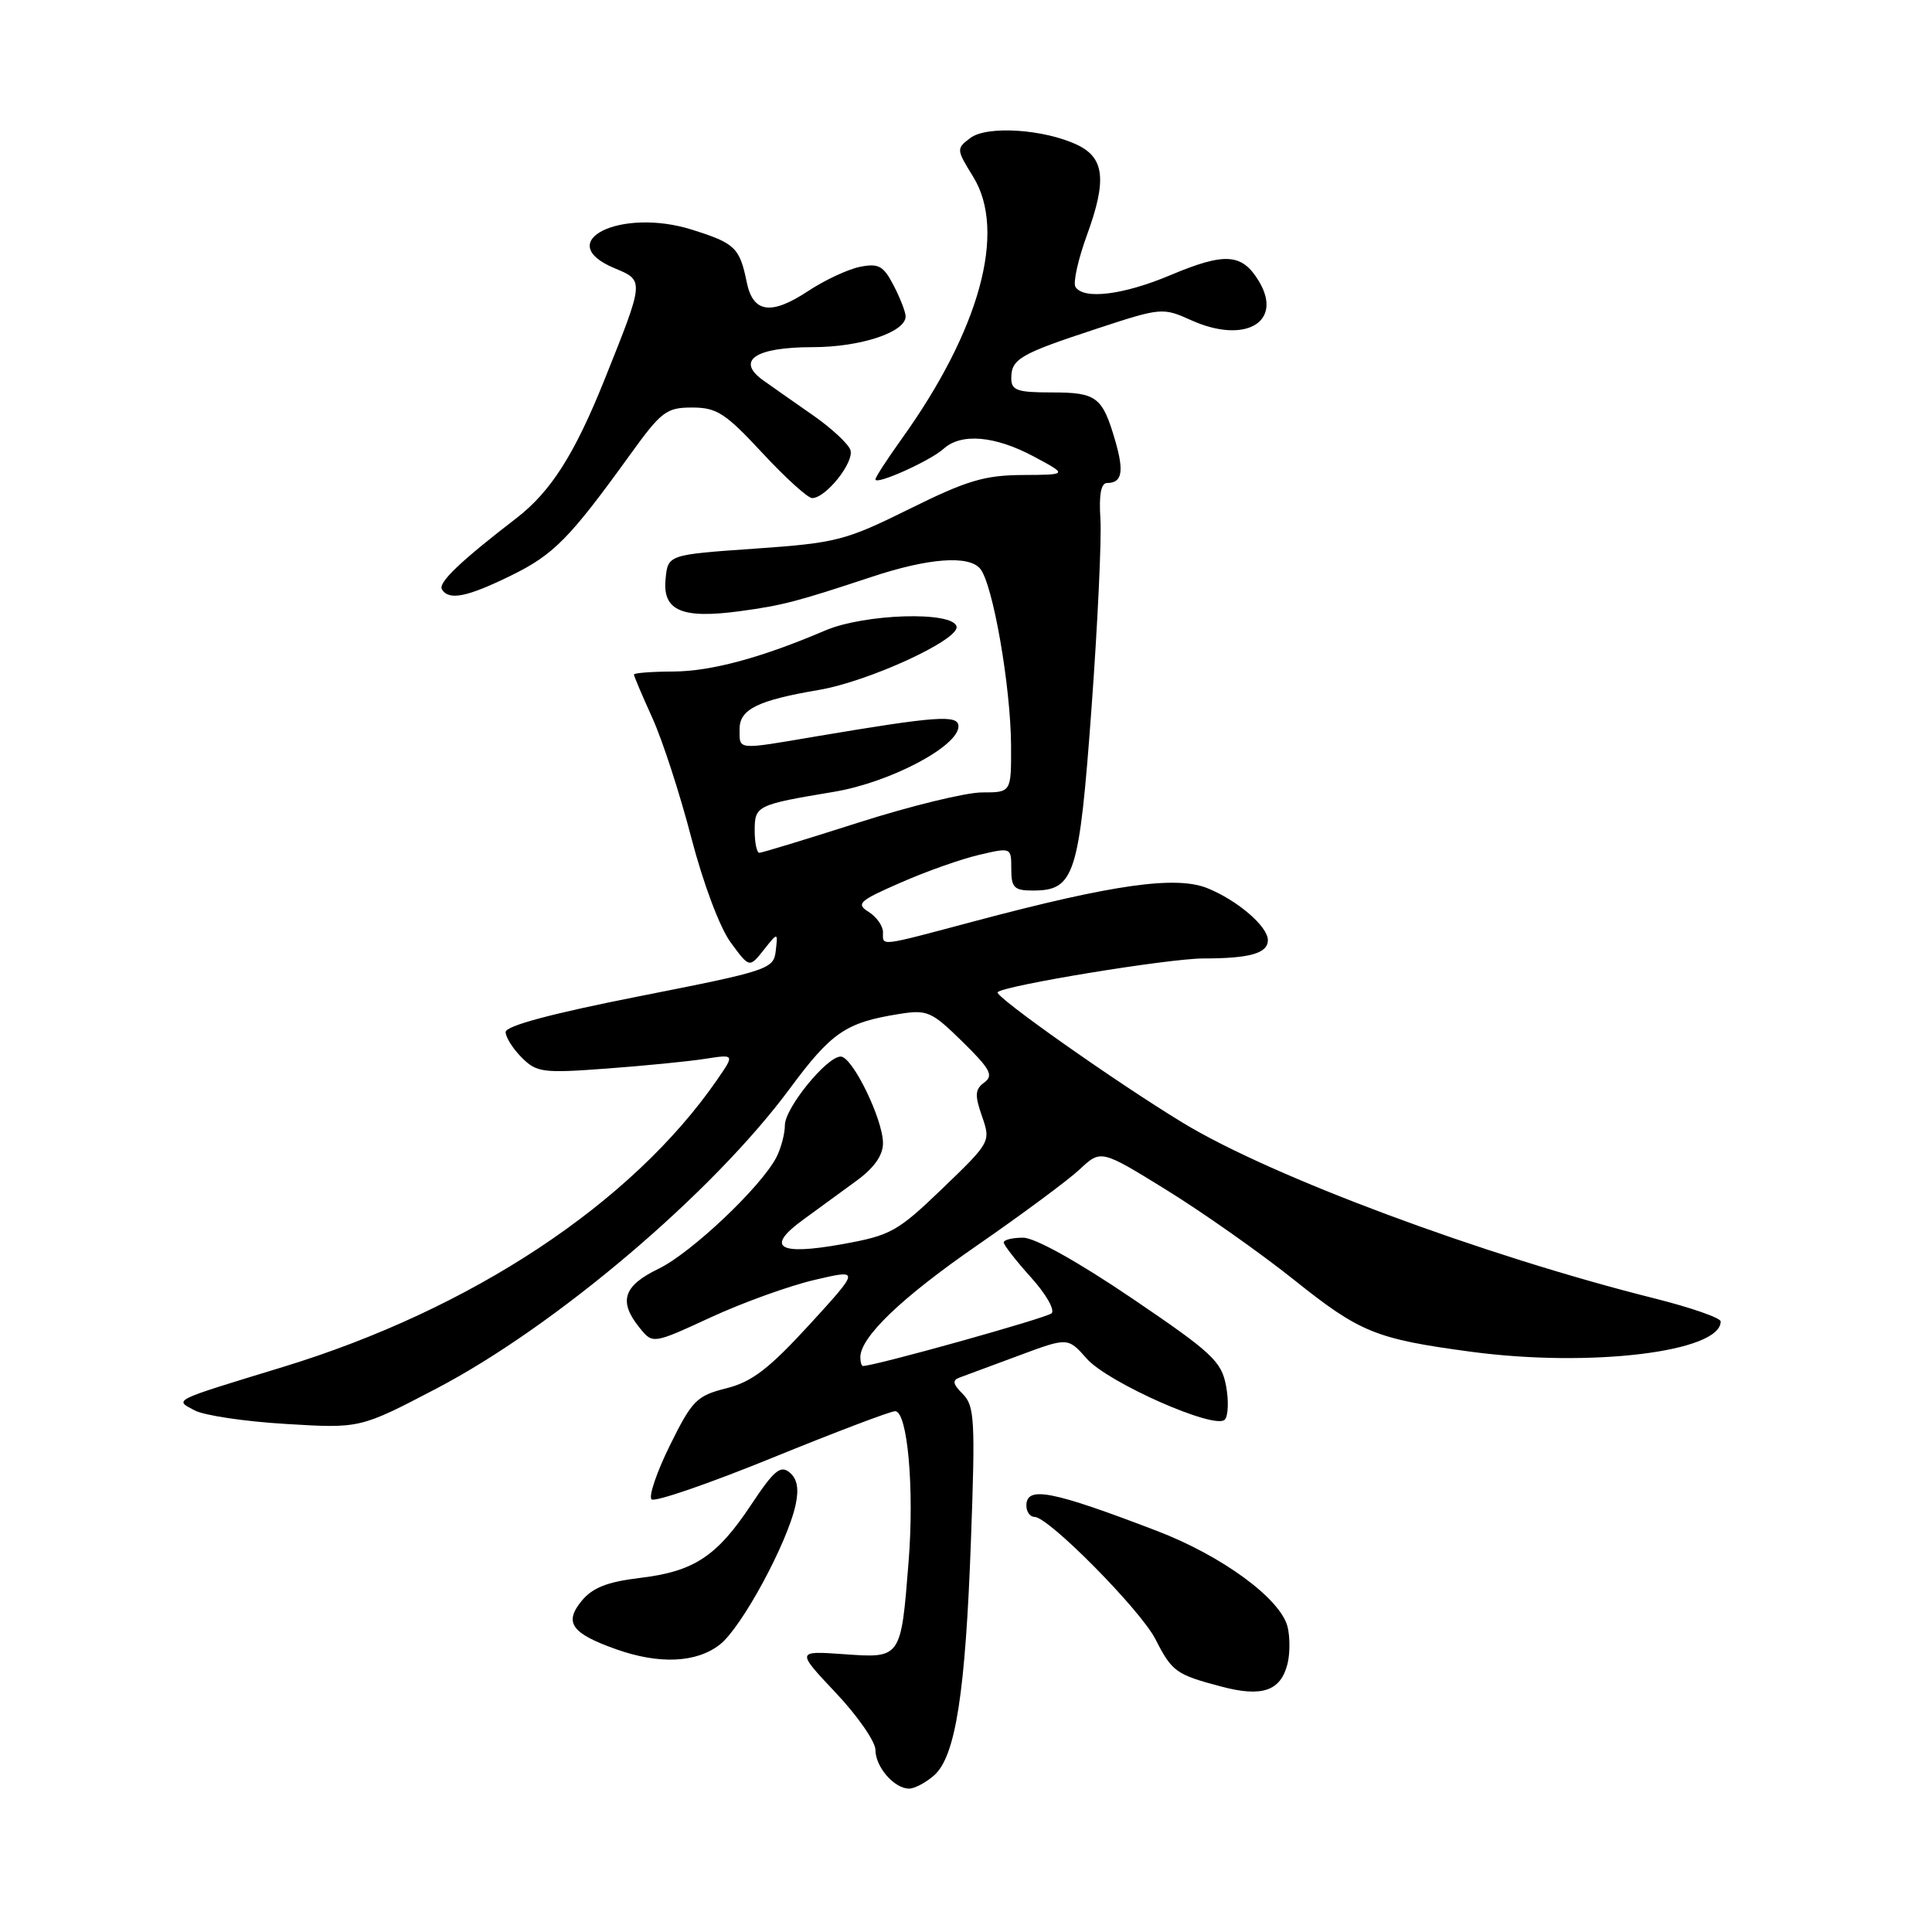 <?xml version="1.0" encoding="UTF-8" standalone="no"?>
<!DOCTYPE svg PUBLIC "-//W3C//DTD SVG 1.1//EN" "http://www.w3.org/Graphics/SVG/1.1/DTD/svg11.dtd" >
<svg xmlns="http://www.w3.org/2000/svg" xmlns:xlink="http://www.w3.org/1999/xlink" version="1.1" viewBox="0 0 256 256">
 <g >
 <path fill="currentColor"
d=" M 123.77 235.25 C 126.61 232.75 127.93 224.35 128.66 203.98 C 129.24 188.19 129.13 186.27 127.58 184.72 C 126.24 183.38 126.15 182.89 127.18 182.52 C 127.90 182.25 131.43 180.95 135.00 179.62 C 141.50 177.20 141.50 177.20 144.00 180.03 C 146.80 183.20 160.94 189.46 162.28 188.12 C 162.75 187.65 162.83 185.63 162.46 183.64 C 161.85 180.38 160.63 179.24 149.96 172.01 C 142.78 167.15 137.13 164.00 135.57 164.00 C 134.16 164.00 133.00 164.28 133.00 164.63 C 133.00 164.97 134.62 167.05 136.59 169.24 C 138.57 171.42 139.81 173.57 139.34 174.02 C 138.69 174.64 115.93 181.00 114.35 181.00 C 114.16 181.00 114.00 180.48 114.00 179.84 C 114.00 177.17 119.48 171.92 129.52 164.99 C 135.40 160.92 141.49 156.41 143.05 154.96 C 145.88 152.31 145.88 152.31 154.60 157.70 C 159.40 160.67 166.97 166.00 171.42 169.55 C 180.21 176.58 182.28 177.42 194.97 179.12 C 210.78 181.23 228.00 179.13 228.00 175.10 C 228.00 174.63 224.06 173.26 219.25 172.05 C 196.53 166.36 168.50 155.93 156.74 148.78 C 147.92 143.43 131.69 131.98 132.19 131.47 C 133.10 130.57 154.88 127.00 159.47 127.00 C 165.60 127.00 168.00 126.32 168.00 124.57 C 168.00 122.76 163.96 119.29 159.99 117.69 C 155.83 116.01 147.51 117.18 129.30 122.02 C 116.22 125.50 117.00 125.41 117.00 123.51 C 117.00 122.69 116.14 121.48 115.10 120.83 C 113.39 119.76 113.82 119.36 119.35 116.95 C 122.73 115.46 127.41 113.81 129.75 113.27 C 133.99 112.28 134.00 112.28 134.00 115.14 C 134.00 117.62 134.38 118.00 136.85 118.00 C 142.38 118.00 143.00 116.08 144.63 93.85 C 145.45 82.66 145.98 71.36 145.81 68.75 C 145.60 65.57 145.89 64.00 146.69 64.00 C 148.68 64.00 148.97 62.52 147.78 58.42 C 146.08 52.58 145.32 52.00 139.38 52.00 C 134.78 52.00 134.00 51.73 134.00 50.12 C 134.00 47.57 135.14 46.90 145.25 43.58 C 153.88 40.74 154.06 40.73 157.86 42.44 C 164.97 45.64 170.08 42.69 166.81 37.26 C 164.58 33.57 162.34 33.41 155.13 36.44 C 148.86 39.09 143.57 39.74 142.50 38.01 C 142.17 37.46 142.85 34.37 144.03 31.14 C 146.67 23.90 146.36 20.93 142.77 19.21 C 138.37 17.11 130.80 16.61 128.58 18.28 C 126.70 19.69 126.71 19.79 128.95 23.42 C 133.42 30.65 129.83 43.75 119.41 58.25 C 117.54 60.87 116.00 63.23 116.00 63.52 C 116.00 64.33 123.26 61.07 125.04 59.46 C 127.38 57.35 131.84 57.74 137.00 60.50 C 141.50 62.91 141.50 62.91 135.50 62.94 C 130.45 62.97 128.08 63.68 120.50 67.44 C 112.01 71.64 110.85 71.94 100.00 72.70 C 88.50 73.50 88.50 73.50 88.19 76.75 C 87.78 80.94 90.37 82.04 98.15 80.97 C 103.72 80.21 105.59 79.72 115.50 76.44 C 123.03 73.94 128.37 73.54 129.88 75.36 C 131.56 77.38 133.92 90.91 133.97 98.75 C 134.00 105.00 134.00 105.00 130.13 105.00 C 128.00 105.00 120.62 106.80 113.74 109.00 C 106.86 111.20 100.95 113.00 100.62 113.00 C 100.28 113.00 100.00 111.68 100.00 110.07 C 100.00 106.75 100.25 106.63 110.50 104.92 C 117.90 103.69 127.00 98.90 127.00 96.24 C 127.00 94.67 124.13 94.88 108.12 97.58 C 97.50 99.38 98.00 99.43 98.00 96.58 C 98.00 93.98 100.43 92.79 108.50 91.42 C 115.10 90.30 127.11 84.78 126.75 83.03 C 126.32 80.95 114.54 81.31 109.30 83.56 C 100.94 87.14 94.25 88.95 89.25 88.98 C 86.36 88.99 84.00 89.17 84.00 89.38 C 84.00 89.59 85.10 92.18 86.44 95.13 C 87.78 98.08 90.10 105.22 91.60 111.00 C 93.18 117.06 95.38 122.93 96.82 124.88 C 99.30 128.26 99.30 128.26 101.19 125.88 C 103.08 123.50 103.08 123.50 102.79 126.00 C 102.51 128.41 101.86 128.63 84.75 132.00 C 73.10 134.30 67.01 135.93 67.00 136.75 C 67.00 137.44 67.96 138.96 69.13 140.13 C 71.11 142.11 71.93 142.22 80.38 141.59 C 85.40 141.22 91.27 140.64 93.43 140.30 C 97.36 139.69 97.36 139.69 95.01 143.09 C 83.71 159.45 62.46 173.50 37.50 181.13 C 22.61 185.68 23.09 185.44 25.78 186.88 C 27.02 187.55 32.46 188.36 37.87 188.68 C 47.71 189.28 47.71 189.28 57.83 183.99 C 73.62 175.73 94.43 158.07 104.64 144.26 C 110.18 136.78 112.06 135.49 119.13 134.36 C 122.87 133.76 123.43 134.01 127.53 138.03 C 131.22 141.65 131.68 142.51 130.43 143.43 C 129.19 144.33 129.14 145.10 130.12 147.91 C 131.29 151.28 131.26 151.34 124.90 157.46 C 118.92 163.21 118.04 163.70 111.60 164.86 C 103.13 166.39 101.37 165.29 106.42 161.62 C 108.39 160.18 111.58 157.85 113.50 156.45 C 115.83 154.75 117.00 153.09 117.00 151.48 C 117.00 148.31 112.95 140.00 111.40 140.00 C 109.55 140.00 104.00 146.82 104.00 149.10 C 104.00 150.22 103.50 152.11 102.89 153.32 C 100.89 157.22 91.62 166.01 87.26 168.12 C 82.58 170.38 81.92 172.44 84.75 175.94 C 86.50 178.10 86.50 178.10 94.17 174.56 C 98.39 172.61 104.57 170.38 107.91 169.60 C 113.97 168.18 113.97 168.18 107.24 175.54 C 101.87 181.39 99.63 183.11 96.23 183.96 C 92.31 184.95 91.71 185.56 88.78 191.49 C 87.03 195.03 85.93 198.26 86.33 198.67 C 86.73 199.07 93.91 196.60 102.28 193.19 C 110.65 189.78 118.00 186.99 118.61 186.99 C 120.25 187.00 121.17 197.22 120.39 206.97 C 119.38 219.77 119.41 219.73 111.84 219.19 C 105.50 218.74 105.50 218.74 110.75 224.31 C 113.64 227.37 116.00 230.78 116.00 231.87 C 116.00 234.13 118.49 237.00 120.46 237.00 C 121.19 237.00 122.67 236.21 123.77 235.25 Z  M 170.60 220.47 C 170.94 219.11 170.94 216.90 170.61 215.56 C 169.67 211.83 161.94 206.16 153.29 202.85 C 139.35 197.51 136.00 196.86 136.00 199.50 C 136.00 200.32 136.49 201.00 137.09 201.00 C 138.94 201.00 151.10 213.30 153.09 217.18 C 155.31 221.53 155.82 221.89 161.87 223.49 C 167.25 224.91 169.70 224.06 170.60 220.47 Z  M 95.40 217.90 C 98.28 215.64 104.32 204.48 105.42 199.41 C 105.88 197.26 105.64 195.95 104.63 195.11 C 103.42 194.11 102.56 194.83 99.55 199.36 C 94.98 206.25 91.96 208.23 84.75 209.09 C 80.44 209.61 78.51 210.38 77.06 212.14 C 74.71 215.01 75.73 216.43 81.60 218.52 C 87.34 220.57 92.30 220.34 95.40 217.90 Z  M 67.70 76.27 C 73.37 73.50 75.48 71.35 83.49 60.25 C 87.63 54.51 88.30 54.00 91.71 54.00 C 94.97 54.00 96.12 54.74 101.00 60.00 C 104.06 63.30 107.04 66.00 107.61 66.00 C 109.45 66.00 113.28 61.16 112.67 59.59 C 112.35 58.76 110.16 56.73 107.80 55.08 C 105.43 53.43 102.46 51.34 101.20 50.45 C 97.42 47.79 100.03 46.00 107.67 46.00 C 114.02 46.00 120.00 44.02 120.00 41.92 C 120.00 41.36 119.29 39.52 118.42 37.84 C 117.06 35.22 116.43 34.86 113.94 35.36 C 112.35 35.68 109.27 37.12 107.09 38.56 C 102.18 41.81 99.78 41.47 98.95 37.41 C 98.01 32.81 97.40 32.23 91.71 30.44 C 82.26 27.45 73.04 32.03 81.43 35.54 C 85.39 37.19 85.40 37.08 80.12 50.26 C 76.15 60.18 72.98 65.16 68.40 68.68 C 60.98 74.39 58.02 77.22 58.56 78.10 C 59.49 79.60 61.86 79.13 67.70 76.27 Z "/>
</g>
</svg>